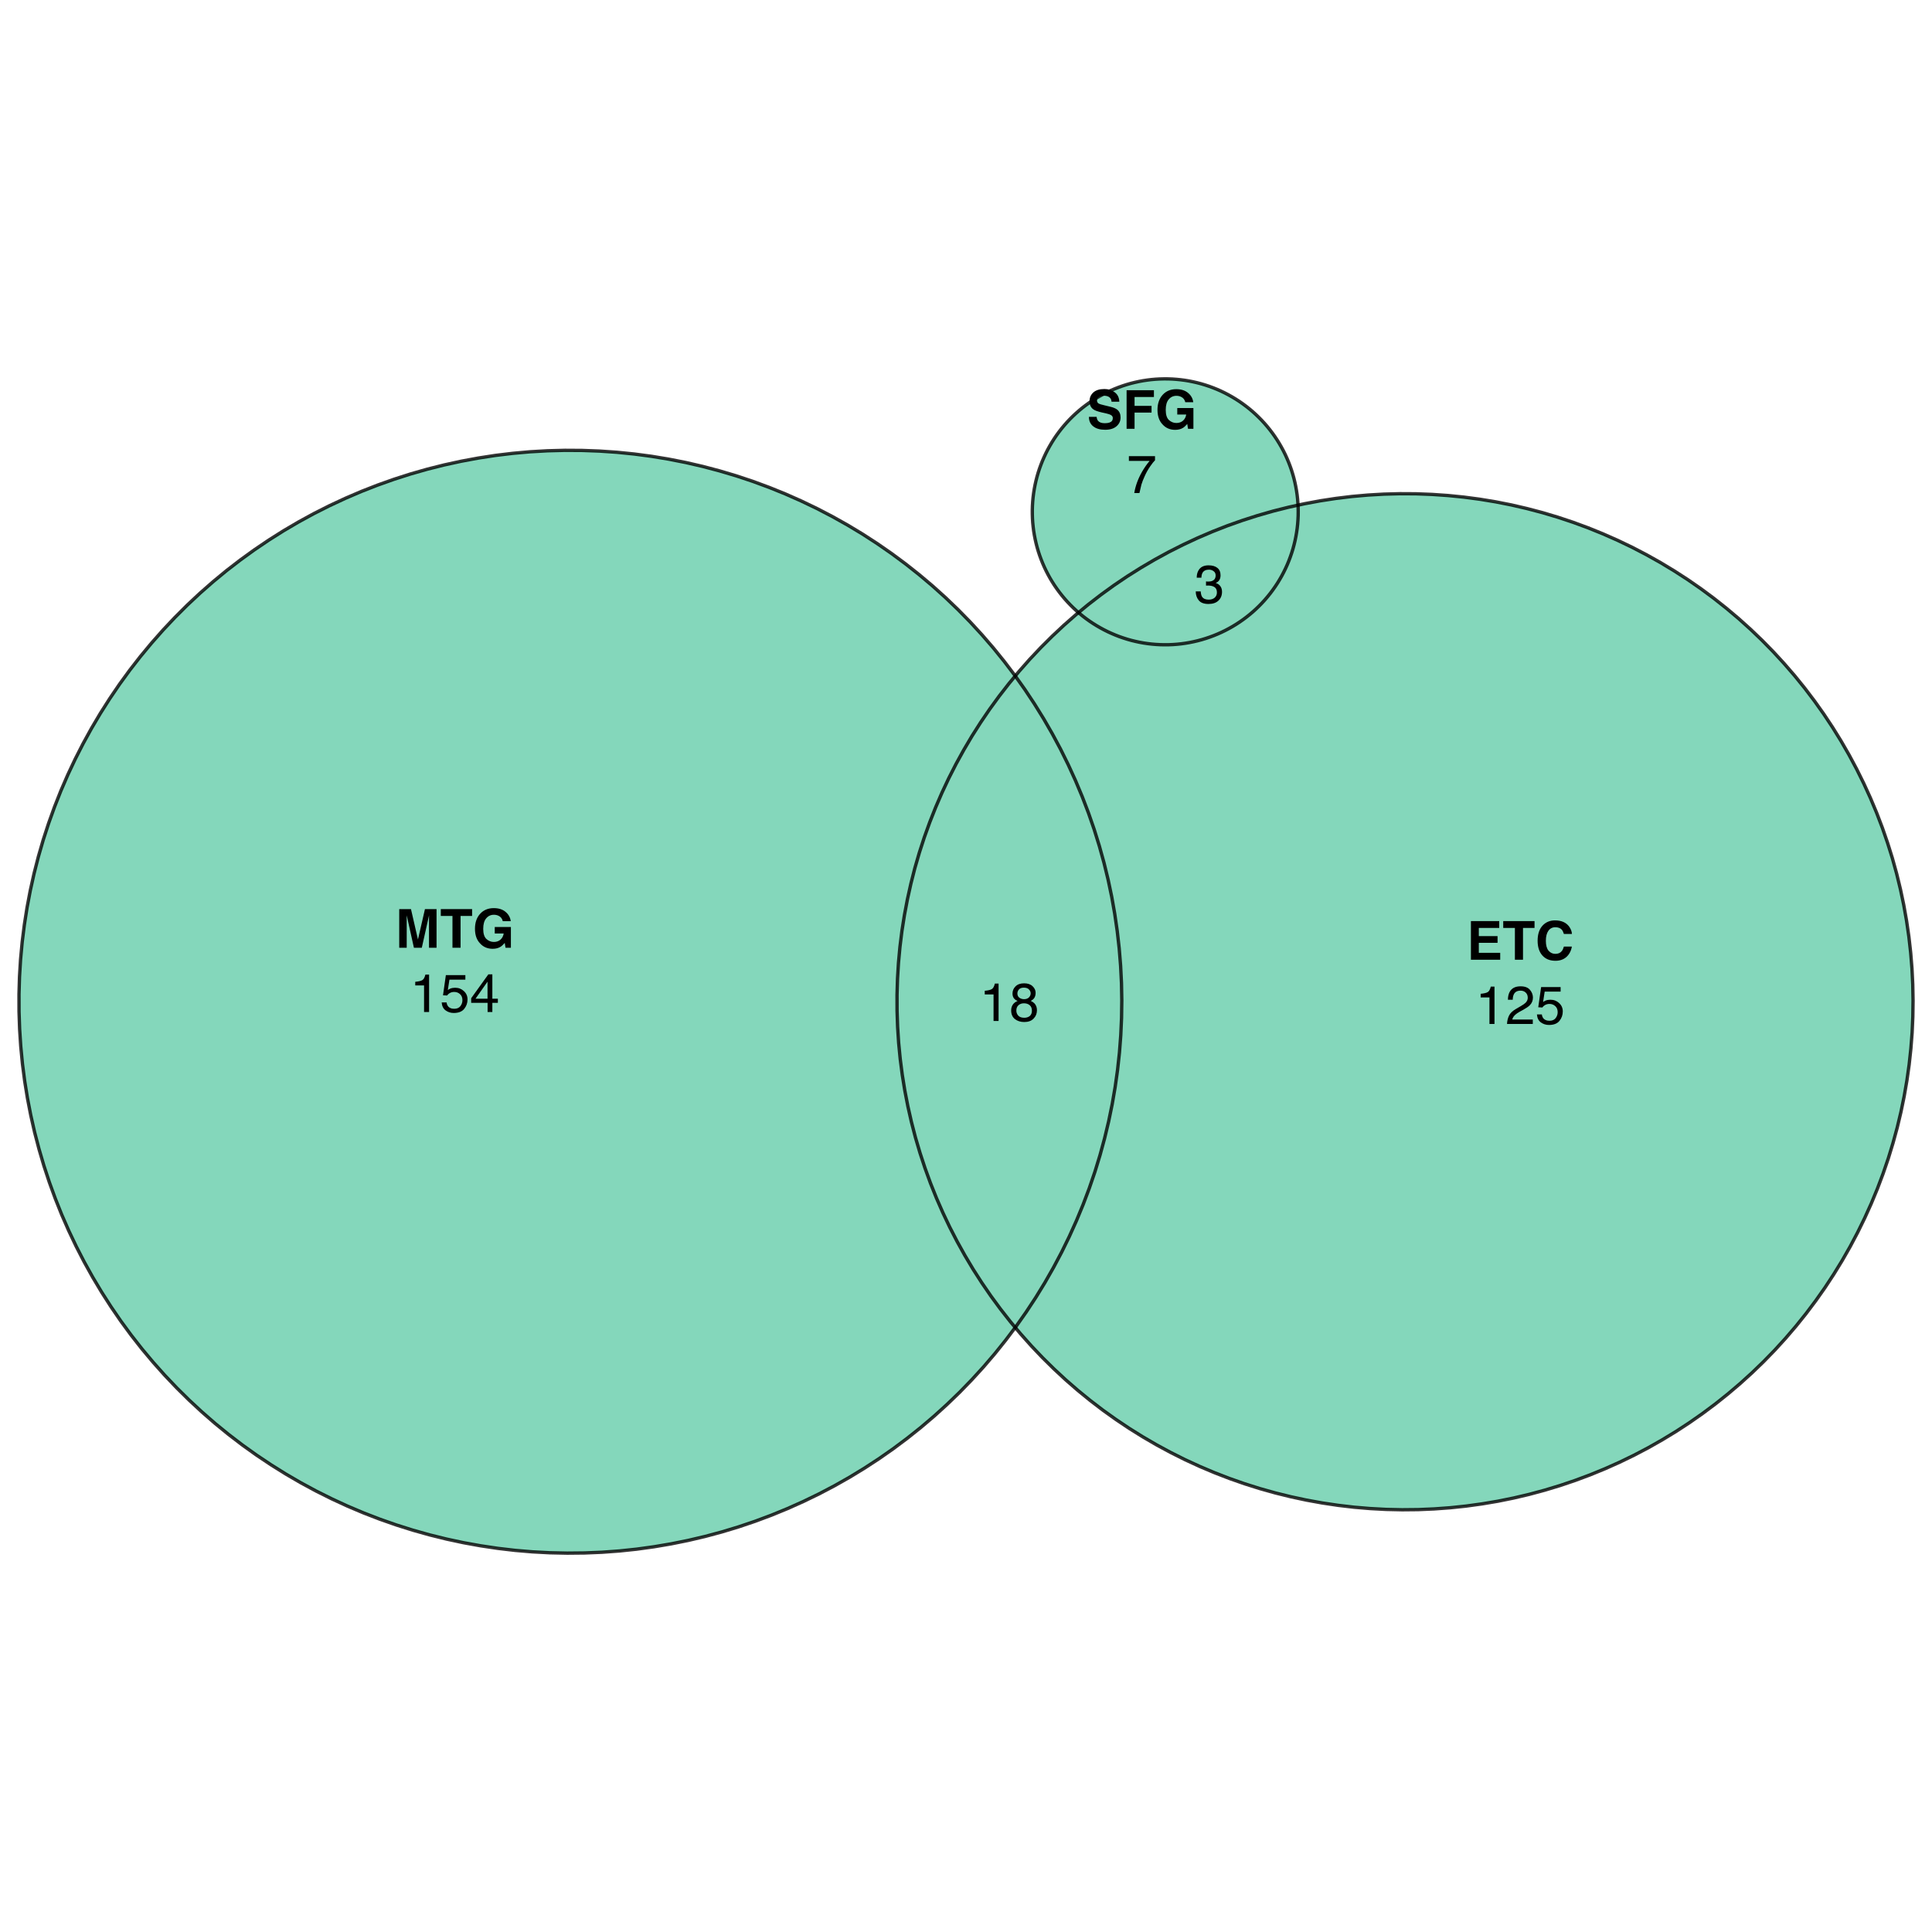 <?xml version="1.0" encoding="UTF-8"?>
<svg xmlns="http://www.w3.org/2000/svg" xmlns:xlink="http://www.w3.org/1999/xlink" width="432pt" height="432pt" viewBox="0 0 432 432" version="1.1">
<defs>
<g>
<symbol overflow="visible" id="glyph0-0">
<path style="stroke:none;" d="M 0.906 -8.641 L 7.859 -8.641 L 7.859 0 L 0.906 0 Z M 6.781 -1.078 L 6.781 -7.562 L 1.984 -7.562 L 1.984 -1.078 Z M 6.781 -1.078 "/>
</symbol>
<symbol overflow="visible" id="glyph0-1">
<path style="stroke:none;" d="M 2.562 0 L 0.891 0 L 0.891 -8.641 L 3.516 -8.641 L 5.078 -1.844 L 6.641 -8.641 L 9.234 -8.641 L 9.234 0 L 7.547 0 L 7.547 -5.844 C 7.547 -6.008 7.547 -6.242 7.547 -6.547 C 7.555 -6.848 7.562 -7.082 7.562 -7.25 L 5.938 0 L 4.172 0 L 2.562 -7.25 C 2.562 -7.082 2.562 -6.848 2.562 -6.547 C 2.562 -6.242 2.562 -6.008 2.562 -5.844 Z M 2.562 0 "/>
</symbol>
<symbol overflow="visible" id="glyph0-2">
<path style="stroke:none;" d="M 7.188 -8.641 L 7.188 -7.109 L 4.609 -7.109 L 4.609 0 L 2.797 0 L 2.797 -7.109 L 0.188 -7.109 L 0.188 -8.641 Z M 7.188 -8.641 "/>
</symbol>
<symbol overflow="visible" id="glyph0-3">
<path style="stroke:none;" d="M 6.219 -0.219 C 5.738 0.082 5.148 0.234 4.453 0.234 C 3.305 0.234 2.367 -0.164 1.641 -0.969 C 0.879 -1.758 0.5 -2.848 0.5 -4.234 C 0.5 -5.629 0.883 -6.75 1.656 -7.594 C 2.426 -8.438 3.441 -8.859 4.703 -8.859 C 5.805 -8.859 6.688 -8.578 7.344 -8.016 C 8.008 -7.461 8.395 -6.77 8.5 -5.938 L 6.719 -5.938 C 6.582 -6.531 6.25 -6.941 5.719 -7.172 C 5.426 -7.305 5.098 -7.375 4.734 -7.375 C 4.035 -7.375 3.461 -7.109 3.016 -6.578 C 2.566 -6.055 2.344 -5.27 2.344 -4.219 C 2.344 -3.156 2.582 -2.398 3.062 -1.953 C 3.551 -1.516 4.102 -1.297 4.719 -1.297 C 5.32 -1.297 5.816 -1.469 6.203 -1.812 C 6.598 -2.164 6.836 -2.625 6.922 -3.188 L 4.922 -3.188 L 4.922 -4.641 L 8.531 -4.641 L 8.531 0 L 7.328 0 L 7.156 -1.078 C 6.801 -0.672 6.488 -0.383 6.219 -0.219 Z M 6.219 -0.219 "/>
</symbol>
<symbol overflow="visible" id="glyph0-4">
<path style="stroke:none;" d="M 6.922 -3.781 L 2.734 -3.781 L 2.734 -1.547 L 7.516 -1.547 L 7.516 0 L 0.969 0 L 0.969 -8.641 L 7.297 -8.641 L 7.297 -7.109 L 2.734 -7.109 L 2.734 -5.281 L 6.922 -5.281 Z M 6.922 -3.781 "/>
</symbol>
<symbol overflow="visible" id="glyph0-5">
<path style="stroke:none;" d="M 7.016 -0.641 C 6.367 -0.055 5.539 0.234 4.531 0.234 C 3.289 0.234 2.316 -0.16 1.609 -0.953 C 0.898 -1.754 0.547 -2.852 0.547 -4.25 C 0.547 -5.758 0.945 -6.922 1.75 -7.734 C 2.457 -8.441 3.352 -8.797 4.438 -8.797 C 5.883 -8.797 6.945 -8.32 7.625 -7.375 C 8 -6.832 8.195 -6.297 8.219 -5.766 L 6.422 -5.766 C 6.297 -6.172 6.145 -6.484 5.969 -6.703 C 5.633 -7.078 5.145 -7.266 4.5 -7.266 C 3.844 -7.266 3.328 -7 2.953 -6.469 C 2.578 -5.938 2.391 -5.188 2.391 -4.219 C 2.391 -3.25 2.586 -2.52 2.984 -2.031 C 3.391 -1.551 3.898 -1.312 4.516 -1.312 C 5.148 -1.312 5.629 -1.52 5.953 -1.938 C 6.141 -2.164 6.297 -2.5 6.422 -2.938 L 8.203 -2.938 C 8.047 -2 7.648 -1.234 7.016 -0.641 Z M 7.016 -0.641 "/>
</symbol>
<symbol overflow="visible" id="glyph0-6">
<path style="stroke:none;" d="M 4.047 -1.25 C 4.473 -1.25 4.82 -1.297 5.094 -1.391 C 5.594 -1.566 5.844 -1.898 5.844 -2.391 C 5.844 -2.672 5.719 -2.891 5.469 -3.047 C 5.219 -3.203 4.828 -3.336 4.297 -3.453 L 3.375 -3.656 C 2.477 -3.863 1.859 -4.086 1.516 -4.328 C 0.93 -4.723 0.641 -5.344 0.641 -6.188 C 0.641 -6.969 0.922 -7.613 1.484 -8.125 C 2.047 -8.633 2.875 -8.891 3.969 -8.891 C 4.875 -8.891 5.645 -8.645 6.281 -8.156 C 6.926 -7.676 7.266 -6.977 7.297 -6.062 L 5.562 -6.062 C 5.531 -6.582 5.305 -6.953 4.891 -7.172 C 4.609 -7.316 4.258 -7.391 3.844 -7.391 C 3.375 -7.391 3 -7.297 2.719 -7.109 C 2.445 -6.922 2.312 -6.66 2.312 -6.328 C 2.312 -6.016 2.445 -5.781 2.719 -5.625 C 2.895 -5.531 3.27 -5.414 3.844 -5.281 L 5.328 -4.922 C 5.984 -4.766 6.477 -4.555 6.812 -4.297 C 7.32 -3.891 7.578 -3.301 7.578 -2.531 C 7.578 -1.738 7.273 -1.082 6.672 -0.562 C 6.066 -0.039 5.219 0.219 4.125 0.219 C 3 0.219 2.113 -0.035 1.469 -0.547 C 0.82 -1.055 0.5 -1.766 0.5 -2.672 L 2.219 -2.672 C 2.27 -2.273 2.379 -1.977 2.547 -1.781 C 2.836 -1.426 3.336 -1.25 4.047 -1.25 Z M 4.047 -1.25 "/>
</symbol>
<symbol overflow="visible" id="glyph0-7">
<path style="stroke:none;" d="M 7.031 -7.109 L 2.703 -7.109 L 2.703 -5.125 L 6.5 -5.125 L 6.5 -3.625 L 2.703 -3.625 L 2.703 0 L 0.922 0 L 0.922 -8.625 L 7.031 -8.625 Z M 7.031 -7.109 "/>
</symbol>
<symbol overflow="visible" id="glyph1-0">
<path style="stroke:none;" d="M 0.391 0 L 0.391 -8.609 L 7.219 -8.609 L 7.219 0 Z M 6.141 -1.078 L 6.141 -7.531 L 1.469 -7.531 L 1.469 -1.078 Z M 6.141 -1.078 "/>
</symbol>
<symbol overflow="visible" id="glyph1-1">
<path style="stroke:none;" d="M 1.156 -5.938 L 1.156 -6.75 C 1.914 -6.82 2.441 -6.945 2.734 -7.125 C 3.035 -7.301 3.266 -7.711 3.422 -8.359 L 4.25 -8.359 L 4.25 0 L 3.125 0 L 3.125 -5.938 Z M 1.156 -5.938 "/>
</symbol>
<symbol overflow="visible" id="glyph1-2">
<path style="stroke:none;" d="M 1.484 -2.141 C 1.555 -1.535 1.836 -1.117 2.328 -0.891 C 2.578 -0.773 2.863 -0.719 3.188 -0.719 C 3.812 -0.719 4.273 -0.914 4.578 -1.312 C 4.879 -1.707 5.031 -2.148 5.031 -2.641 C 5.031 -3.223 4.848 -3.676 4.484 -4 C 4.129 -4.32 3.703 -4.484 3.203 -4.484 C 2.836 -4.484 2.523 -4.41 2.266 -4.266 C 2.004 -4.129 1.785 -3.938 1.609 -3.688 L 0.688 -3.734 L 1.328 -8.25 L 5.688 -8.25 L 5.688 -7.234 L 2.125 -7.234 L 1.766 -4.906 C 1.961 -5.051 2.148 -5.16 2.328 -5.234 C 2.641 -5.359 3 -5.422 3.406 -5.422 C 4.176 -5.422 4.828 -5.172 5.359 -4.672 C 5.898 -4.18 6.172 -3.555 6.172 -2.797 C 6.172 -2.004 5.922 -1.301 5.422 -0.688 C 4.93 -0.082 4.148 0.219 3.078 0.219 C 2.398 0.219 1.797 0.023 1.266 -0.359 C 0.742 -0.742 0.453 -1.336 0.391 -2.141 Z M 1.484 -2.141 "/>
</symbol>
<symbol overflow="visible" id="glyph1-3">
<path style="stroke:none;" d="M 3.969 -2.969 L 3.969 -6.781 L 1.281 -2.969 Z M 3.984 0 L 3.984 -2.047 L 0.312 -2.047 L 0.312 -3.078 L 4.156 -8.422 L 5.047 -8.422 L 5.047 -2.969 L 6.281 -2.969 L 6.281 -2.047 L 5.047 -2.047 L 5.047 0 Z M 3.984 0 "/>
</symbol>
<symbol overflow="visible" id="glyph1-4">
<path style="stroke:none;" d="M 0.375 0 C 0.414 -0.719 0.566 -1.344 0.828 -1.875 C 1.086 -2.414 1.594 -2.906 2.344 -3.344 L 3.469 -4 C 3.969 -4.289 4.32 -4.539 4.531 -4.75 C 4.852 -5.07 5.016 -5.441 5.016 -5.859 C 5.016 -6.348 4.863 -6.734 4.562 -7.016 C 4.27 -7.305 3.883 -7.453 3.406 -7.453 C 2.676 -7.453 2.176 -7.18 1.906 -6.641 C 1.75 -6.336 1.664 -5.93 1.656 -5.422 L 0.578 -5.422 C 0.586 -6.148 0.723 -6.742 0.984 -7.203 C 1.441 -8.016 2.25 -8.422 3.406 -8.422 C 4.363 -8.422 5.062 -8.16 5.5 -7.641 C 5.945 -7.117 6.172 -6.539 6.172 -5.906 C 6.172 -5.238 5.938 -4.664 5.469 -4.188 C 5.195 -3.906 4.707 -3.566 4 -3.172 L 3.188 -2.734 C 2.812 -2.523 2.516 -2.32 2.297 -2.125 C 1.898 -1.789 1.648 -1.414 1.547 -1 L 6.141 -1 L 6.141 0 Z M 0.375 0 "/>
</symbol>
<symbol overflow="visible" id="glyph1-5">
<path style="stroke:none;" d="M 6.281 -8.25 L 6.281 -7.328 C 6.008 -7.066 5.648 -6.613 5.203 -5.969 C 4.754 -5.32 4.359 -4.625 4.016 -3.875 C 3.672 -3.133 3.41 -2.469 3.234 -1.875 C 3.129 -1.488 2.984 -0.863 2.797 0 L 1.641 0 C 1.898 -1.602 2.484 -3.195 3.391 -4.781 C 3.93 -5.707 4.492 -6.508 5.078 -7.188 L 0.438 -7.188 L 0.438 -8.25 Z M 6.281 -8.25 "/>
</symbol>
<symbol overflow="visible" id="glyph1-6">
<path style="stroke:none;" d="M 3.266 -4.875 C 3.734 -4.875 4.098 -5.004 4.359 -5.266 C 4.617 -5.523 4.75 -5.832 4.75 -6.188 C 4.75 -6.5 4.625 -6.785 4.375 -7.047 C 4.125 -7.316 3.742 -7.453 3.234 -7.453 C 2.723 -7.453 2.352 -7.316 2.125 -7.047 C 1.895 -6.785 1.781 -6.484 1.781 -6.141 C 1.781 -5.742 1.926 -5.43 2.219 -5.203 C 2.52 -4.984 2.867 -4.875 3.266 -4.875 Z M 3.328 -0.719 C 3.816 -0.719 4.223 -0.848 4.547 -1.109 C 4.867 -1.379 5.031 -1.773 5.031 -2.297 C 5.031 -2.836 4.863 -3.25 4.531 -3.531 C 4.195 -3.812 3.77 -3.953 3.25 -3.953 C 2.75 -3.953 2.336 -3.805 2.016 -3.516 C 1.703 -3.234 1.547 -2.836 1.547 -2.328 C 1.547 -1.891 1.691 -1.508 1.984 -1.188 C 2.273 -0.875 2.723 -0.719 3.328 -0.719 Z M 1.828 -4.469 C 1.535 -4.594 1.305 -4.738 1.141 -4.906 C 0.836 -5.219 0.688 -5.625 0.688 -6.125 C 0.688 -6.75 0.91 -7.285 1.359 -7.734 C 1.816 -8.191 2.457 -8.422 3.281 -8.422 C 4.094 -8.422 4.723 -8.207 5.172 -7.781 C 5.629 -7.352 5.859 -6.859 5.859 -6.297 C 5.859 -5.773 5.727 -5.348 5.469 -5.016 C 5.32 -4.836 5.094 -4.66 4.781 -4.484 C 5.125 -4.328 5.395 -4.145 5.594 -3.938 C 5.969 -3.539 6.156 -3.031 6.156 -2.406 C 6.156 -1.664 5.906 -1.039 5.406 -0.531 C 4.914 -0.02 4.219 0.234 3.312 0.234 C 2.488 0.234 1.797 0.016 1.234 -0.422 C 0.672 -0.867 0.391 -1.516 0.391 -2.359 C 0.391 -2.848 0.508 -3.273 0.75 -3.641 C 0.988 -4.004 1.348 -4.281 1.828 -4.469 Z M 1.828 -4.469 "/>
</symbol>
<symbol overflow="visible" id="glyph1-7">
<path style="stroke:none;" d="M 3.125 0.234 C 2.125 0.234 1.398 -0.035 0.953 -0.578 C 0.504 -1.129 0.281 -1.797 0.281 -2.578 L 1.391 -2.578 C 1.43 -2.035 1.531 -1.641 1.688 -1.391 C 1.969 -0.953 2.461 -0.734 3.172 -0.734 C 3.734 -0.734 4.18 -0.879 4.516 -1.172 C 4.848 -1.473 5.016 -1.859 5.016 -2.328 C 5.016 -2.898 4.836 -3.301 4.484 -3.531 C 4.129 -3.77 3.641 -3.891 3.016 -3.891 C 2.941 -3.891 2.867 -3.883 2.797 -3.875 C 2.723 -3.875 2.648 -3.875 2.578 -3.875 L 2.578 -4.812 C 2.691 -4.789 2.785 -4.781 2.859 -4.781 C 2.93 -4.781 3.008 -4.781 3.094 -4.781 C 3.488 -4.781 3.812 -4.844 4.062 -4.969 C 4.508 -5.188 4.734 -5.578 4.734 -6.141 C 4.734 -6.555 4.582 -6.875 4.281 -7.094 C 3.988 -7.32 3.645 -7.438 3.25 -7.438 C 2.551 -7.438 2.066 -7.203 1.797 -6.734 C 1.648 -6.484 1.566 -6.117 1.547 -5.641 L 0.5 -5.641 C 0.5 -6.266 0.625 -6.797 0.875 -7.234 C 1.301 -8.016 2.055 -8.406 3.141 -8.406 C 3.992 -8.406 4.656 -8.211 5.125 -7.828 C 5.594 -7.453 5.828 -6.898 5.828 -6.172 C 5.828 -5.66 5.691 -5.242 5.422 -4.922 C 5.242 -4.723 5.02 -4.566 4.75 -4.453 C 5.188 -4.328 5.531 -4.094 5.781 -3.75 C 6.031 -3.406 6.156 -2.984 6.156 -2.484 C 6.156 -1.68 5.891 -1.023 5.359 -0.516 C 4.836 -0.016 4.094 0.234 3.125 0.234 Z M 3.125 0.234 "/>
</symbol>
</g>
</defs>
<g id="surface3271">
<rect x="0" y="0" width="432" height="432" style="fill:rgb(100%,100%,100%);fill-opacity:1;stroke:none;"/>
<path style=" stroke:none;fill-rule:nonzero;fill:rgb(40%,80.392%,66.667%);fill-opacity:0.8;" d="M 130.723 347.246 L 134.613 347.086 L 138.496 346.801 L 142.367 346.395 L 146.223 345.863 L 150.062 345.211 L 153.879 344.441 L 157.668 343.551 L 161.426 342.539 L 165.152 341.41 L 168.84 340.164 L 172.488 338.801 L 176.09 337.324 L 179.645 335.734 L 183.145 334.035 L 186.59 332.227 L 189.977 330.309 L 193.305 328.281 L 196.562 326.156 L 199.754 323.926 L 202.871 321.594 L 205.918 319.168 L 208.883 316.645 L 211.766 314.031 L 214.566 311.328 L 217.281 308.535 L 219.906 305.66 L 222.438 302.703 L 224.875 299.668 L 227.012 296.828 L 225.906 295.508 L 223.695 292.688 L 221.57 289.797 L 219.539 286.84 L 217.602 283.824 L 215.762 280.742 L 214.02 277.609 L 212.375 274.422 L 210.836 271.184 L 209.395 267.898 L 208.062 264.566 L 206.836 261.199 L 205.715 257.793 L 204.699 254.352 L 203.797 250.879 L 203.004 247.383 L 202.32 243.859 L 201.746 240.32 L 201.289 236.762 L 200.941 233.195 L 200.707 229.613 L 200.586 226.031 L 200.578 222.445 L 200.684 218.859 L 200.902 215.277 L 201.234 211.707 L 201.676 208.148 L 202.234 204.605 L 202.902 201.082 L 203.68 197.582 L 204.566 194.105 L 205.566 190.66 L 206.672 187.25 L 207.887 183.875 L 209.207 180.539 L 210.629 177.246 L 212.156 174 L 213.785 170.805 L 215.516 167.664 L 217.34 164.578 L 219.266 161.551 L 221.285 158.586 L 223.395 155.688 L 225.598 152.855 L 227.012 151.145 L 226.898 150.984 L 224.543 147.883 L 222.094 144.859 L 219.547 141.914 L 216.91 139.047 L 214.184 136.27 L 211.371 133.578 L 208.477 130.977 L 205.5 128.469 L 202.445 126.055 L 199.316 123.738 L 196.117 121.523 L 192.848 119.406 L 189.512 117.398 L 186.117 115.496 L 182.664 113.699 L 179.152 112.016 L 175.594 110.441 L 171.984 108.98 L 168.332 107.633 L 164.637 106.402 L 160.906 105.293 L 157.145 104.297 L 153.352 103.422 L 149.531 102.668 L 145.691 102.031 L 141.832 101.52 L 137.957 101.129 L 134.074 100.863 L 130.184 100.719 L 126.293 100.695 L 122.402 100.797 L 118.516 101.02 L 114.637 101.367 L 110.773 101.832 L 106.926 102.426 L 103.098 103.137 L 99.293 103.969 L 95.52 104.918 L 91.777 105.988 L 88.07 107.176 L 84.402 108.48 L 80.777 109.898 L 77.199 111.434 L 73.668 113.078 L 70.195 114.832 L 66.777 116.699 L 63.422 118.668 L 60.129 120.746 L 56.902 122.926 L 53.746 125.207 L 50.664 127.582 L 47.66 130.059 L 44.734 132.625 L 41.891 135.285 L 39.133 138.035 L 36.465 140.867 L 33.887 143.785 L 31.402 146.781 L 29.012 149.852 L 26.719 153 L 24.531 156.219 L 22.441 159.504 L 20.457 162.855 L 18.582 166.266 L 16.812 169.734 L 15.156 173.254 L 13.609 176.828 L 12.18 180.449 L 10.863 184.113 L 9.66 187.812 L 8.578 191.555 L 7.613 195.324 L 6.77 199.125 L 6.043 202.949 L 5.441 206.797 L 4.957 210.66 L 4.598 214.535 L 4.359 218.422 L 4.246 222.312 L 4.254 226.203 L 4.387 230.094 L 4.641 233.98 L 5.016 237.855 L 5.516 241.715 L 6.137 245.559 L 6.879 249.379 L 7.738 253.176 L 8.723 256.941 L 9.82 260.676 L 11.039 264.375 L 12.371 268.031 L 13.816 271.648 L 15.379 275.211 L 17.051 278.727 L 18.836 282.188 L 20.727 285.59 L 22.727 288.934 L 24.828 292.207 L 27.031 295.418 L 29.336 298.555 L 31.738 301.617 L 34.238 304.602 L 36.828 307.508 L 39.512 310.328 L 42.281 313.062 L 45.137 315.711 L 48.07 318.266 L 51.086 320.727 L 54.18 323.094 L 57.344 325.359 L 60.582 327.523 L 63.883 329.586 L 67.246 331.543 L 70.672 333.395 L 74.156 335.133 L 77.691 336.766 L 81.273 338.281 L 84.906 339.684 L 88.578 340.973 L 92.293 342.145 L 96.039 343.199 L 99.82 344.133 L 103.625 344.949 L 107.457 345.641 L 111.305 346.215 L 115.172 346.668 L 119.051 346.996 L 122.938 347.203 L 126.832 347.285 Z M 130.723 347.246 "/>
<path style=" stroke:none;fill-rule:nonzero;fill:rgb(40%,80.392%,66.667%);fill-opacity:0.8;" d="M 317.105 337.551 L 320.688 337.398 L 324.266 337.137 L 327.832 336.762 L 331.383 336.273 L 334.922 335.676 L 338.438 334.965 L 341.926 334.145 L 345.391 333.211 L 348.824 332.172 L 352.223 331.023 L 355.582 329.77 L 358.898 328.41 L 362.176 326.945 L 365.402 325.379 L 368.574 323.711 L 371.695 321.941 L 374.762 320.078 L 377.762 318.117 L 380.703 316.062 L 383.578 313.914 L 386.379 311.68 L 389.113 309.355 L 391.77 306.949 L 394.352 304.457 L 396.852 301.887 L 399.27 299.234 L 401.602 296.512 L 403.848 293.715 L 406.004 290.848 L 408.07 287.918 L 410.039 284.922 L 411.918 281.863 L 413.695 278.75 L 415.375 275.578 L 416.953 272.359 L 418.43 269.09 L 419.801 265.777 L 421.066 262.422 L 422.227 259.027 L 423.277 255.598 L 424.223 252.137 L 425.055 248.648 L 425.777 245.137 L 426.391 241.602 L 426.891 238.051 L 427.277 234.484 L 427.555 230.91 L 427.715 227.328 L 427.766 223.738 L 427.699 220.152 L 427.523 216.57 L 427.23 212.996 L 426.828 209.434 L 426.312 205.883 L 425.684 202.352 L 424.945 198.844 L 424.098 195.359 L 423.141 191.902 L 422.07 188.477 L 420.898 185.09 L 419.617 181.738 L 418.23 178.43 L 416.738 175.168 L 415.148 171.957 L 413.453 168.793 L 411.664 165.688 L 409.773 162.637 L 407.789 159.648 L 405.711 156.727 L 403.543 153.871 L 401.285 151.082 L 398.938 148.371 L 396.508 145.73 L 394 143.172 L 391.406 140.691 L 388.738 138.293 L 385.996 135.984 L 383.184 133.758 L 380.301 131.625 L 377.352 129.582 L 374.34 127.637 L 371.27 125.785 L 368.141 124.031 L 364.957 122.375 L 361.723 120.824 L 358.441 119.375 L 355.117 118.027 L 351.754 116.789 L 348.352 115.656 L 344.914 114.629 L 341.445 113.715 L 337.949 112.906 L 334.434 112.211 L 330.895 111.629 L 327.34 111.156 L 323.77 110.797 L 320.191 110.551 L 316.609 110.414 L 313.02 110.395 L 309.434 110.488 L 305.855 110.695 L 302.281 111.012 L 298.723 111.445 L 295.176 111.988 L 291.652 112.645 L 290.242 112.953 L 290.266 113.438 L 290.281 114.379 L 290.27 115.316 L 290.227 116.254 L 290.156 117.188 L 290.055 118.121 L 289.922 119.051 L 289.762 119.977 L 289.574 120.895 L 289.355 121.809 L 289.109 122.715 L 288.832 123.613 L 288.527 124.5 L 288.199 125.379 L 287.84 126.246 L 287.453 127.102 L 287.039 127.945 L 286.602 128.773 L 286.133 129.59 L 285.645 130.391 L 285.129 131.172 L 284.586 131.941 L 284.023 132.691 L 283.434 133.422 L 282.824 134.137 L 282.191 134.828 L 281.539 135.5 L 280.863 136.152 L 280.168 136.785 L 279.453 137.391 L 278.719 137.977 L 277.965 138.539 L 277.195 139.078 L 276.41 139.59 L 275.609 140.078 L 274.793 140.539 L 273.961 140.977 L 273.117 141.387 L 272.258 141.77 L 271.391 142.125 L 270.512 142.453 L 269.621 142.754 L 268.723 143.027 L 267.816 143.27 L 266.902 143.484 L 265.984 143.672 L 265.059 143.828 L 264.129 143.957 L 263.195 144.055 L 262.258 144.125 L 261.32 144.164 L 260.383 144.172 L 259.445 144.152 L 258.508 144.102 L 257.57 144.023 L 256.641 143.914 L 255.711 143.777 L 254.785 143.609 L 253.867 143.41 L 252.957 143.188 L 252.055 142.934 L 251.16 142.648 L 250.273 142.34 L 249.398 142 L 248.535 141.633 L 247.68 141.242 L 246.84 140.82 L 246.016 140.375 L 245.203 139.902 L 244.406 139.406 L 243.629 138.887 L 242.863 138.34 L 242.117 137.77 L 241.391 137.176 L 241.156 136.969 L 240.574 137.449 L 237.879 139.816 L 235.262 142.266 L 232.723 144.797 L 230.262 147.406 L 227.887 150.094 L 227.012 151.145 L 229.152 154.156 L 231.305 157.398 L 233.355 160.707 L 235.301 164.078 L 237.141 167.512 L 238.867 171 L 240.484 174.543 L 241.988 178.133 L 243.379 181.766 L 244.656 185.445 L 245.812 189.164 L 246.855 192.914 L 247.777 196.695 L 248.578 200.504 L 249.258 204.34 L 249.816 208.191 L 250.254 212.059 L 250.57 215.938 L 250.766 219.828 L 250.836 223.719 L 250.781 227.613 L 250.605 231.5 L 250.309 235.383 L 249.887 239.25 L 249.344 243.105 L 248.68 246.941 L 247.895 250.754 L 246.988 254.543 L 245.965 258.297 L 244.824 262.02 L 243.562 265.703 L 242.188 269.344 L 240.699 272.941 L 239.098 276.488 L 237.387 279.984 L 235.562 283.426 L 233.633 286.805 L 231.598 290.125 L 229.457 293.375 L 227.215 296.559 L 227.012 296.828 L 228.211 298.258 L 230.598 300.938 L 233.066 303.535 L 235.621 306.055 L 238.25 308.496 L 240.953 310.848 L 243.734 313.117 L 246.582 315.297 L 249.5 317.383 L 252.48 319.379 L 255.52 321.277 L 258.621 323.082 L 261.777 324.785 L 264.984 326.391 L 268.242 327.891 L 271.547 329.289 L 274.891 330.582 L 278.277 331.77 L 281.695 332.848 L 285.148 333.82 L 288.629 334.68 L 292.137 335.43 L 295.668 336.07 L 299.215 336.598 L 302.777 337.016 L 306.352 337.316 L 309.934 337.508 L 313.52 337.586 Z M 317.105 337.551 "/>
<path style=" stroke:none;fill-rule:nonzero;fill:rgb(40%,80.392%,66.667%);fill-opacity:0.8;" d="M 243.344 135.168 L 246.184 132.977 L 249.09 130.875 L 252.062 128.867 L 255.098 126.957 L 258.188 125.141 L 261.336 123.422 L 264.539 121.805 L 267.789 120.289 L 271.086 118.875 L 274.426 117.566 L 277.805 116.367 L 281.219 115.273 L 284.668 114.285 L 288.148 113.41 L 290.242 112.953 L 290.219 112.5 L 290.145 111.566 L 290.039 110.633 L 289.902 109.703 L 289.738 108.781 L 289.543 107.859 L 289.324 106.949 L 289.07 106.043 L 288.793 105.148 L 288.484 104.262 L 288.148 103.387 L 287.785 102.52 L 287.398 101.664 L 286.98 100.824 L 286.535 99.996 L 286.066 99.184 L 285.574 98.387 L 285.055 97.605 L 284.512 96.84 L 283.941 96.09 L 283.352 95.363 L 282.738 94.652 L 282.102 93.961 L 281.445 93.293 L 280.766 92.641 L 280.07 92.016 L 279.352 91.41 L 278.613 90.828 L 277.859 90.27 L 277.09 89.734 L 276.301 89.227 L 275.496 88.742 L 274.676 88.281 L 273.844 87.848 L 273 87.441 L 272.141 87.062 L 271.27 86.711 L 270.391 86.387 L 269.5 86.09 L 268.598 85.82 L 267.691 85.582 L 266.777 85.371 L 265.855 85.188 L 264.93 85.035 L 264 84.914 L 263.066 84.82 L 262.129 84.754 L 261.191 84.719 L 260.254 84.715 L 259.312 84.738 L 258.375 84.793 L 257.441 84.875 L 256.512 84.988 L 255.582 85.129 L 254.66 85.301 L 253.742 85.504 L 252.832 85.73 L 251.93 85.988 L 251.035 86.277 L 250.152 86.59 L 249.277 86.934 L 248.414 87.301 L 247.562 87.699 L 246.727 88.121 L 245.902 88.57 L 245.094 89.047 L 244.297 89.547 L 243.52 90.074 L 242.762 90.625 L 242.016 91.195 L 241.293 91.793 L 240.586 92.414 L 239.902 93.055 L 239.238 93.715 L 238.594 94.398 L 237.973 95.102 L 237.371 95.824 L 236.797 96.566 L 236.242 97.324 L 235.715 98.102 L 235.211 98.895 L 234.734 99.703 L 234.281 100.523 L 233.855 101.359 L 233.457 102.211 L 233.082 103.07 L 232.738 103.945 L 232.418 104.828 L 232.129 105.719 L 231.867 106.621 L 231.637 107.531 L 231.434 108.445 L 231.258 109.371 L 231.113 110.297 L 230.996 111.227 L 230.91 112.164 L 230.852 113.098 L 230.824 114.039 L 230.828 114.977 L 230.859 115.914 L 230.918 116.852 L 231.012 117.785 L 231.129 118.715 L 231.281 119.645 L 231.461 120.566 L 231.668 121.48 L 231.902 122.387 L 232.168 123.289 L 232.461 124.18 L 232.785 125.062 L 233.133 125.934 L 233.508 126.793 L 233.914 127.641 L 234.344 128.477 L 234.797 129.297 L 235.281 130.102 L 235.785 130.891 L 236.32 131.664 L 236.875 132.422 L 237.453 133.16 L 238.055 133.879 L 238.68 134.582 L 239.328 135.262 L 239.996 135.922 L 240.684 136.559 L 241.156 136.969 Z M 243.344 135.168 "/>
<path style=" stroke:none;fill-rule:nonzero;fill:rgb(40%,80.392%,66.667%);fill-opacity:0.8;" d="M 227.215 296.559 L 229.457 293.375 L 231.598 290.125 L 233.633 286.805 L 235.562 283.426 L 237.387 279.984 L 239.098 276.488 L 240.699 272.941 L 242.188 269.344 L 243.562 265.703 L 244.824 262.02 L 245.965 258.297 L 246.988 254.543 L 247.895 250.754 L 248.68 246.941 L 249.344 243.105 L 249.887 239.25 L 250.309 235.383 L 250.605 231.5 L 250.781 227.613 L 250.836 223.719 L 250.766 219.828 L 250.57 215.938 L 250.254 212.059 L 249.816 208.191 L 249.258 204.34 L 248.578 200.504 L 247.777 196.695 L 246.855 192.914 L 245.812 189.164 L 244.656 185.445 L 243.379 181.766 L 241.988 178.133 L 240.484 174.543 L 238.867 171 L 237.141 167.512 L 235.301 164.078 L 233.355 160.707 L 231.305 157.398 L 229.152 154.156 L 227.012 151.145 L 225.598 152.855 L 223.395 155.688 L 221.285 158.586 L 219.266 161.551 L 217.34 164.578 L 215.516 167.664 L 213.785 170.805 L 212.156 174 L 210.629 177.246 L 209.207 180.539 L 207.887 183.875 L 206.672 187.25 L 205.566 190.66 L 204.566 194.105 L 203.68 197.582 L 202.902 201.082 L 202.234 204.605 L 201.676 208.148 L 201.234 211.707 L 200.902 215.277 L 200.684 218.859 L 200.578 222.445 L 200.586 226.031 L 200.707 229.613 L 200.941 233.195 L 201.289 236.762 L 201.746 240.32 L 202.32 243.859 L 203.004 247.383 L 203.797 250.879 L 204.699 254.352 L 205.715 257.793 L 206.836 261.199 L 208.062 264.566 L 209.395 267.898 L 210.836 271.184 L 212.375 274.422 L 214.02 277.609 L 215.762 280.742 L 217.602 283.824 L 219.539 286.84 L 221.57 289.797 L 223.695 292.688 L 225.906 295.508 L 227.012 296.828 Z M 227.215 296.559 "/>
<path style=" stroke:none;fill-rule:nonzero;fill:rgb(40%,80.392%,66.667%);fill-opacity:0.8;" d="M 261.32 144.164 L 262.258 144.125 L 263.195 144.055 L 264.129 143.957 L 265.059 143.828 L 265.984 143.672 L 266.902 143.484 L 267.816 143.27 L 268.723 143.027 L 269.621 142.754 L 270.512 142.453 L 271.391 142.125 L 272.258 141.77 L 273.117 141.387 L 273.961 140.977 L 274.793 140.539 L 275.609 140.078 L 276.41 139.59 L 277.195 139.078 L 277.965 138.539 L 278.719 137.977 L 279.453 137.391 L 280.168 136.785 L 280.863 136.152 L 281.539 135.5 L 282.191 134.828 L 282.824 134.137 L 283.434 133.422 L 284.023 132.691 L 284.586 131.941 L 285.129 131.172 L 285.645 130.391 L 286.133 129.59 L 286.602 128.773 L 287.039 127.945 L 287.453 127.102 L 287.84 126.246 L 288.199 125.379 L 288.527 124.5 L 288.832 123.613 L 289.109 122.715 L 289.355 121.809 L 289.574 120.895 L 289.762 119.977 L 289.922 119.051 L 290.055 118.121 L 290.156 117.188 L 290.227 116.254 L 290.27 115.316 L 290.281 114.379 L 290.266 113.438 L 290.242 112.953 L 288.148 113.41 L 284.668 114.285 L 281.219 115.273 L 277.805 116.367 L 274.426 117.566 L 271.086 118.875 L 267.789 120.289 L 264.539 121.805 L 261.336 123.422 L 258.188 125.141 L 255.098 126.957 L 252.062 128.867 L 249.09 130.875 L 246.184 132.977 L 243.344 135.168 L 241.156 136.969 L 241.391 137.176 L 242.117 137.77 L 242.863 138.34 L 243.629 138.887 L 244.406 139.406 L 245.203 139.902 L 246.016 140.375 L 246.84 140.82 L 247.68 141.242 L 248.535 141.633 L 249.398 142 L 250.273 142.34 L 251.16 142.648 L 252.055 142.934 L 252.957 143.188 L 253.867 143.41 L 254.785 143.609 L 255.711 143.777 L 256.641 143.914 L 257.57 144.023 L 258.508 144.102 L 259.445 144.152 L 260.383 144.172 Z M 261.32 144.164 "/>
<path style="fill:none;stroke-width:0.75;stroke-linecap:round;stroke-linejoin:round;stroke:rgb(0%,0%,0%);stroke-opacity:0.8;stroke-miterlimit:10;" d="M 7.738 253.176 L 8.723 256.941 L 9.82 260.676 L 11.039 264.375 L 12.371 268.031 L 13.816 271.648 L 15.379 275.211 L 17.051 278.727 L 18.836 282.188 L 20.727 285.59 L 22.727 288.934 L 24.828 292.207 L 27.031 295.418 L 29.336 298.555 L 31.738 301.617 L 34.238 304.602 L 36.828 307.508 L 39.512 310.328 L 42.281 313.062 L 45.137 315.711 L 48.07 318.266 L 51.086 320.727 L 54.18 323.094 L 57.344 325.359 L 60.582 327.523 L 63.883 329.586 L 67.246 331.543 L 70.672 333.395 L 74.156 335.133 L 77.691 336.766 L 81.273 338.281 L 84.906 339.684 L 88.578 340.973 L 92.293 342.145 L 96.039 343.199 L 99.82 344.133 L 103.625 344.949 L 107.457 345.641 L 111.305 346.215 L 115.172 346.668 L 119.051 346.996 L 122.938 347.203 L 126.832 347.285 L 130.723 347.246 L 134.613 347.086 L 138.496 346.801 L 142.367 346.395 L 146.223 345.863 L 150.062 345.211 L 153.879 344.441 L 157.668 343.551 L 161.426 342.539 L 165.152 341.41 L 168.84 340.164 L 172.488 338.801 L 176.09 337.324 L 179.645 335.734 L 183.145 334.035 L 186.59 332.227 L 189.977 330.309 L 193.305 328.281 L 196.562 326.156 L 199.754 323.926 L 202.871 321.594 L 205.918 319.168 L 208.883 316.645 L 211.766 314.031 L 214.566 311.328 L 217.281 308.535 L 219.906 305.66 L 222.438 302.703 L 224.875 299.668 L 227.215 296.559 L 229.457 293.375 L 231.598 290.125 L 233.633 286.805 L 235.562 283.426 L 237.387 279.984 L 239.098 276.488 L 240.699 272.941 L 242.188 269.344 L 243.562 265.703 L 244.824 262.02 L 245.965 258.297 L 246.988 254.543 L 247.895 250.754 L 248.68 246.941 L 249.344 243.105 L 249.887 239.25 L 250.309 235.383 L 250.605 231.5 L 250.781 227.613 L 250.836 223.719 L 250.766 219.828 L 250.57 215.938 L 250.254 212.059 L 249.816 208.191 L 249.258 204.34 L 248.578 200.504 L 247.777 196.695 L 246.855 192.914 L 245.812 189.164 L 244.656 185.445 L 243.379 181.766 L 241.988 178.133 L 240.484 174.543 L 238.867 171 L 237.141 167.512 L 235.301 164.078 L 233.355 160.707 L 231.305 157.398 L 229.152 154.156 L 226.898 150.984 L 224.543 147.883 L 222.094 144.859 L 219.547 141.914 L 216.91 139.047 L 214.184 136.27 L 211.371 133.578 L 208.477 130.977 L 205.5 128.469 L 202.445 126.055 L 199.316 123.738 L 196.117 121.523 L 192.848 119.406 L 189.512 117.398 L 186.117 115.496 L 182.664 113.699 L 179.152 112.016 L 175.594 110.441 L 171.984 108.98 L 168.332 107.633 L 164.637 106.402 L 160.906 105.293 L 157.145 104.297 L 153.352 103.422 L 149.531 102.668 L 145.691 102.031 L 141.832 101.52 L 137.957 101.129 L 134.074 100.863 L 130.184 100.719 L 126.293 100.695 L 122.402 100.797 L 118.516 101.02 L 114.637 101.367 L 110.773 101.832 L 106.926 102.426 L 103.098 103.137 L 99.293 103.969 L 95.52 104.918 L 91.777 105.988 L 88.07 107.176 L 84.402 108.48 L 80.777 109.898 L 77.199 111.434 L 73.668 113.078 L 70.195 114.832 L 66.777 116.699 L 63.422 118.668 L 60.129 120.746 L 56.902 122.926 L 53.746 125.207 L 50.664 127.582 L 47.66 130.059 L 44.734 132.625 L 41.891 135.285 L 39.133 138.035 L 36.465 140.867 L 33.887 143.785 L 31.402 146.781 L 29.012 149.852 L 26.719 153 L 24.531 156.219 L 22.441 159.504 L 20.457 162.855 L 18.582 166.266 L 16.812 169.734 L 15.156 173.254 L 13.609 176.828 L 12.18 180.449 L 10.863 184.113 L 9.66 187.812 L 8.578 191.555 L 7.613 195.324 L 6.77 199.125 L 6.043 202.949 L 5.441 206.797 L 4.957 210.66 L 4.598 214.535 L 4.359 218.422 L 4.246 222.312 L 4.254 226.203 L 4.387 230.094 L 4.641 233.98 L 5.016 237.855 L 5.516 241.715 L 6.137 245.559 L 6.879 249.379 L 7.738 253.176 "/>
<path style="fill:none;stroke-width:0.75;stroke-linecap:round;stroke-linejoin:round;stroke:rgb(0%,0%,0%);stroke-opacity:0.8;stroke-miterlimit:10;" d="M 203.797 250.879 L 204.699 254.352 L 205.715 257.793 L 206.836 261.199 L 208.062 264.566 L 209.395 267.898 L 210.836 271.184 L 212.375 274.422 L 214.02 277.609 L 215.762 280.742 L 217.602 283.824 L 219.539 286.84 L 221.57 289.797 L 223.695 292.688 L 225.906 295.508 L 228.211 298.258 L 230.598 300.938 L 233.066 303.535 L 235.621 306.055 L 238.25 308.496 L 240.953 310.848 L 243.734 313.117 L 246.582 315.297 L 249.5 317.383 L 252.48 319.379 L 255.52 321.277 L 258.621 323.082 L 261.777 324.785 L 264.984 326.391 L 268.242 327.891 L 271.547 329.289 L 274.891 330.582 L 278.277 331.77 L 281.695 332.848 L 285.148 333.82 L 288.629 334.68 L 292.137 335.43 L 295.668 336.07 L 299.215 336.598 L 302.777 337.016 L 306.352 337.316 L 309.934 337.508 L 313.52 337.586 L 317.105 337.551 L 320.688 337.398 L 324.266 337.137 L 327.832 336.762 L 331.383 336.273 L 334.922 335.676 L 338.438 334.965 L 341.926 334.145 L 345.391 333.211 L 348.824 332.172 L 352.223 331.023 L 355.582 329.77 L 358.898 328.41 L 362.176 326.945 L 365.402 325.379 L 368.574 323.711 L 371.695 321.941 L 374.762 320.078 L 377.762 318.117 L 380.703 316.062 L 383.578 313.914 L 386.379 311.68 L 389.113 309.355 L 391.77 306.949 L 394.352 304.457 L 396.852 301.887 L 399.27 299.234 L 401.602 296.512 L 403.848 293.715 L 406.004 290.848 L 408.07 287.918 L 410.039 284.922 L 411.918 281.863 L 413.695 278.75 L 415.375 275.578 L 416.953 272.359 L 418.43 269.09 L 419.801 265.777 L 421.066 262.422 L 422.227 259.027 L 423.277 255.598 L 424.223 252.137 L 425.055 248.648 L 425.777 245.137 L 426.391 241.602 L 426.891 238.051 L 427.277 234.484 L 427.555 230.91 L 427.715 227.328 L 427.766 223.738 L 427.699 220.152 L 427.523 216.57 L 427.23 212.996 L 426.828 209.434 L 426.312 205.883 L 425.684 202.352 L 424.945 198.844 L 424.098 195.359 L 423.141 191.902 L 422.07 188.477 L 420.898 185.09 L 419.617 181.738 L 418.23 178.43 L 416.738 175.168 L 415.148 171.957 L 413.453 168.793 L 411.664 165.688 L 409.773 162.637 L 407.789 159.648 L 405.711 156.727 L 403.543 153.871 L 401.285 151.082 L 398.938 148.371 L 396.508 145.73 L 394 143.172 L 391.406 140.691 L 388.738 138.293 L 385.996 135.984 L 383.184 133.758 L 380.301 131.625 L 377.352 129.582 L 374.34 127.637 L 371.27 125.785 L 368.141 124.031 L 364.957 122.375 L 361.723 120.824 L 358.441 119.375 L 355.117 118.027 L 351.754 116.789 L 348.352 115.656 L 344.914 114.629 L 341.445 113.715 L 337.949 112.906 L 334.434 112.211 L 330.895 111.629 L 327.34 111.156 L 323.77 110.797 L 320.191 110.551 L 316.609 110.414 L 313.02 110.395 L 309.434 110.488 L 305.855 110.695 L 302.281 111.012 L 298.723 111.445 L 295.176 111.988 L 291.652 112.645 L 288.148 113.41 L 284.668 114.285 L 281.219 115.273 L 277.805 116.367 L 274.426 117.566 L 271.086 118.875 L 267.789 120.289 L 264.539 121.805 L 261.336 123.422 L 258.188 125.141 L 255.098 126.957 L 252.062 128.867 L 249.09 130.875 L 246.184 132.977 L 243.344 135.168 L 240.574 137.449 L 237.879 139.816 L 235.262 142.266 L 232.723 144.797 L 230.262 147.406 L 227.887 150.094 L 225.598 152.855 L 223.395 155.688 L 221.285 158.586 L 219.266 161.551 L 217.34 164.578 L 215.516 167.664 L 213.785 170.805 L 212.156 174 L 210.629 177.246 L 209.207 180.539 L 207.887 183.875 L 206.672 187.25 L 205.566 190.66 L 204.566 194.105 L 203.68 197.582 L 202.902 201.082 L 202.234 204.605 L 201.676 208.148 L 201.234 211.707 L 200.902 215.277 L 200.684 218.859 L 200.578 222.445 L 200.586 226.031 L 200.707 229.613 L 200.941 233.195 L 201.289 236.762 L 201.746 240.32 L 202.32 243.859 L 203.004 247.383 L 203.797 250.879 "/>
<path style="fill:none;stroke-width:0.75;stroke-linecap:round;stroke-linejoin:round;stroke:rgb(0%,0%,0%);stroke-opacity:0.8;stroke-miterlimit:10;" d="M 231.668 121.48 L 231.902 122.387 L 232.168 123.289 L 232.461 124.18 L 232.785 125.062 L 233.133 125.934 L 233.508 126.793 L 233.914 127.641 L 234.344 128.477 L 234.797 129.297 L 235.281 130.102 L 235.785 130.891 L 236.32 131.664 L 236.875 132.422 L 237.453 133.16 L 238.055 133.879 L 238.68 134.582 L 239.328 135.262 L 239.996 135.922 L 240.684 136.559 L 241.391 137.176 L 242.117 137.77 L 242.863 138.34 L 243.629 138.887 L 244.406 139.406 L 245.203 139.902 L 246.016 140.375 L 246.84 140.82 L 247.68 141.242 L 248.535 141.633 L 249.398 142 L 250.273 142.34 L 251.16 142.648 L 252.055 142.934 L 252.957 143.188 L 253.867 143.41 L 254.785 143.609 L 255.711 143.777 L 256.641 143.914 L 257.57 144.023 L 258.508 144.102 L 259.445 144.152 L 260.383 144.172 L 261.32 144.164 L 262.258 144.125 L 263.195 144.055 L 264.129 143.957 L 265.059 143.828 L 265.984 143.672 L 266.902 143.484 L 267.816 143.27 L 268.723 143.027 L 269.621 142.754 L 270.512 142.453 L 271.391 142.125 L 272.258 141.77 L 273.117 141.387 L 273.961 140.977 L 274.793 140.539 L 275.609 140.078 L 276.41 139.59 L 277.195 139.078 L 277.965 138.539 L 278.719 137.977 L 279.453 137.391 L 280.168 136.785 L 280.863 136.152 L 281.539 135.5 L 282.191 134.828 L 282.824 134.137 L 283.434 133.422 L 284.023 132.691 L 284.586 131.941 L 285.129 131.172 L 285.645 130.391 L 286.133 129.59 L 286.602 128.773 L 287.039 127.945 L 287.453 127.102 L 287.84 126.246 L 288.199 125.379 L 288.527 124.5 L 288.832 123.613 L 289.109 122.715 L 289.355 121.809 L 289.574 120.895 L 289.762 119.977 L 289.922 119.051 L 290.055 118.121 L 290.156 117.188 L 290.227 116.254 L 290.27 115.316 L 290.281 114.379 L 290.266 113.438 L 290.219 112.5 L 290.145 111.566 L 290.039 110.633 L 289.902 109.703 L 289.738 108.781 L 289.543 107.859 L 289.324 106.949 L 289.07 106.043 L 288.793 105.148 L 288.484 104.262 L 288.148 103.387 L 287.785 102.52 L 287.398 101.664 L 286.98 100.824 L 286.535 99.996 L 286.066 99.184 L 285.574 98.387 L 285.055 97.605 L 284.512 96.84 L 283.941 96.09 L 283.352 95.363 L 282.738 94.652 L 282.102 93.961 L 281.445 93.293 L 280.766 92.641 L 280.07 92.016 L 279.352 91.41 L 278.613 90.828 L 277.859 90.27 L 277.09 89.734 L 276.301 89.227 L 275.496 88.742 L 274.676 88.281 L 273.844 87.848 L 273 87.441 L 272.141 87.062 L 271.27 86.711 L 270.391 86.387 L 269.5 86.09 L 268.598 85.82 L 267.691 85.582 L 266.777 85.371 L 265.855 85.188 L 264.93 85.035 L 264 84.914 L 263.066 84.82 L 262.129 84.754 L 261.191 84.719 L 260.254 84.715 L 259.312 84.738 L 258.375 84.793 L 257.441 84.875 L 256.512 84.988 L 255.582 85.129 L 254.66 85.301 L 253.742 85.504 L 252.832 85.73 L 251.93 85.988 L 251.035 86.277 L 250.152 86.59 L 249.277 86.934 L 248.414 87.301 L 247.562 87.699 L 246.727 88.121 L 245.902 88.57 L 245.094 89.047 L 244.297 89.547 L 243.52 90.074 L 242.762 90.625 L 242.016 91.195 L 241.293 91.793 L 240.586 92.414 L 239.902 93.055 L 239.238 93.715 L 238.594 94.398 L 237.973 95.102 L 237.371 95.824 L 236.797 96.566 L 236.242 97.324 L 235.715 98.102 L 235.211 98.895 L 234.734 99.703 L 234.281 100.523 L 233.855 101.359 L 233.457 102.211 L 233.082 103.07 L 232.738 103.945 L 232.418 104.828 L 232.129 105.719 L 231.867 106.621 L 231.637 107.531 L 231.434 108.445 L 231.258 109.371 L 231.113 110.297 L 230.996 111.227 L 230.91 112.164 L 230.852 113.098 L 230.824 114.039 L 230.828 114.977 L 230.859 115.914 L 230.918 116.852 L 231.012 117.785 L 231.129 118.715 L 231.281 119.645 L 231.461 120.566 L 231.668 121.48 "/>
<g style="fill:rgb(0%,0%,0%);fill-opacity:1;">
  <use xlink:href="#glyph0-1" x="88.379" y="211.918"/>
  <use xlink:href="#glyph0-2" x="98.375" y="211.918"/>
  <use xlink:href="#glyph0-3" x="105.705" y="211.918"/>
</g>
<g style="fill:rgb(0%,0%,0%);fill-opacity:1;">
  <use xlink:href="#glyph1-1" x="91.695" y="226.285"/>
  <use xlink:href="#glyph1-2" x="98.369" y="226.285"/>
  <use xlink:href="#glyph1-3" x="105.043" y="226.285"/>
</g>
<g style="fill:rgb(0%,0%,0%);fill-opacity:1;">
  <use xlink:href="#glyph0-4" x="327.934" y="214.598"/>
  <use xlink:href="#glyph0-2" x="335.938" y="214.598"/>
  <use xlink:href="#glyph0-5" x="343.268" y="214.598"/>
</g>
<g style="fill:rgb(0%,0%,0%);fill-opacity:1;">
  <use xlink:href="#glyph1-1" x="329.922" y="228.965"/>
  <use xlink:href="#glyph1-4" x="336.596" y="228.965"/>
  <use xlink:href="#glyph1-2" x="343.27" y="228.965"/>
</g>
<g style="fill:rgb(0%,0%,0%);fill-opacity:1;">
  <use xlink:href="#glyph0-6" x="242.984" y="95.879"/>
  <use xlink:href="#glyph0-7" x="250.988" y="95.879"/>
  <use xlink:href="#glyph0-3" x="258.318" y="95.879"/>
</g>
<g style="fill:rgb(0%,0%,0%);fill-opacity:1;">
  <use xlink:href="#glyph1-5" x="251.984" y="110.246"/>
</g>
<g style="fill:rgb(0%,0%,0%);fill-opacity:1;">
  <use xlink:href="#glyph1-1" x="219.035" y="228.293"/>
  <use xlink:href="#glyph1-6" x="225.709" y="228.293"/>
</g>
<g style="fill:rgb(0%,0%,0%);fill-opacity:1;">
  <use xlink:href="#glyph1-7" x="267.09" y="134.816"/>
</g>
</g>
</svg>
